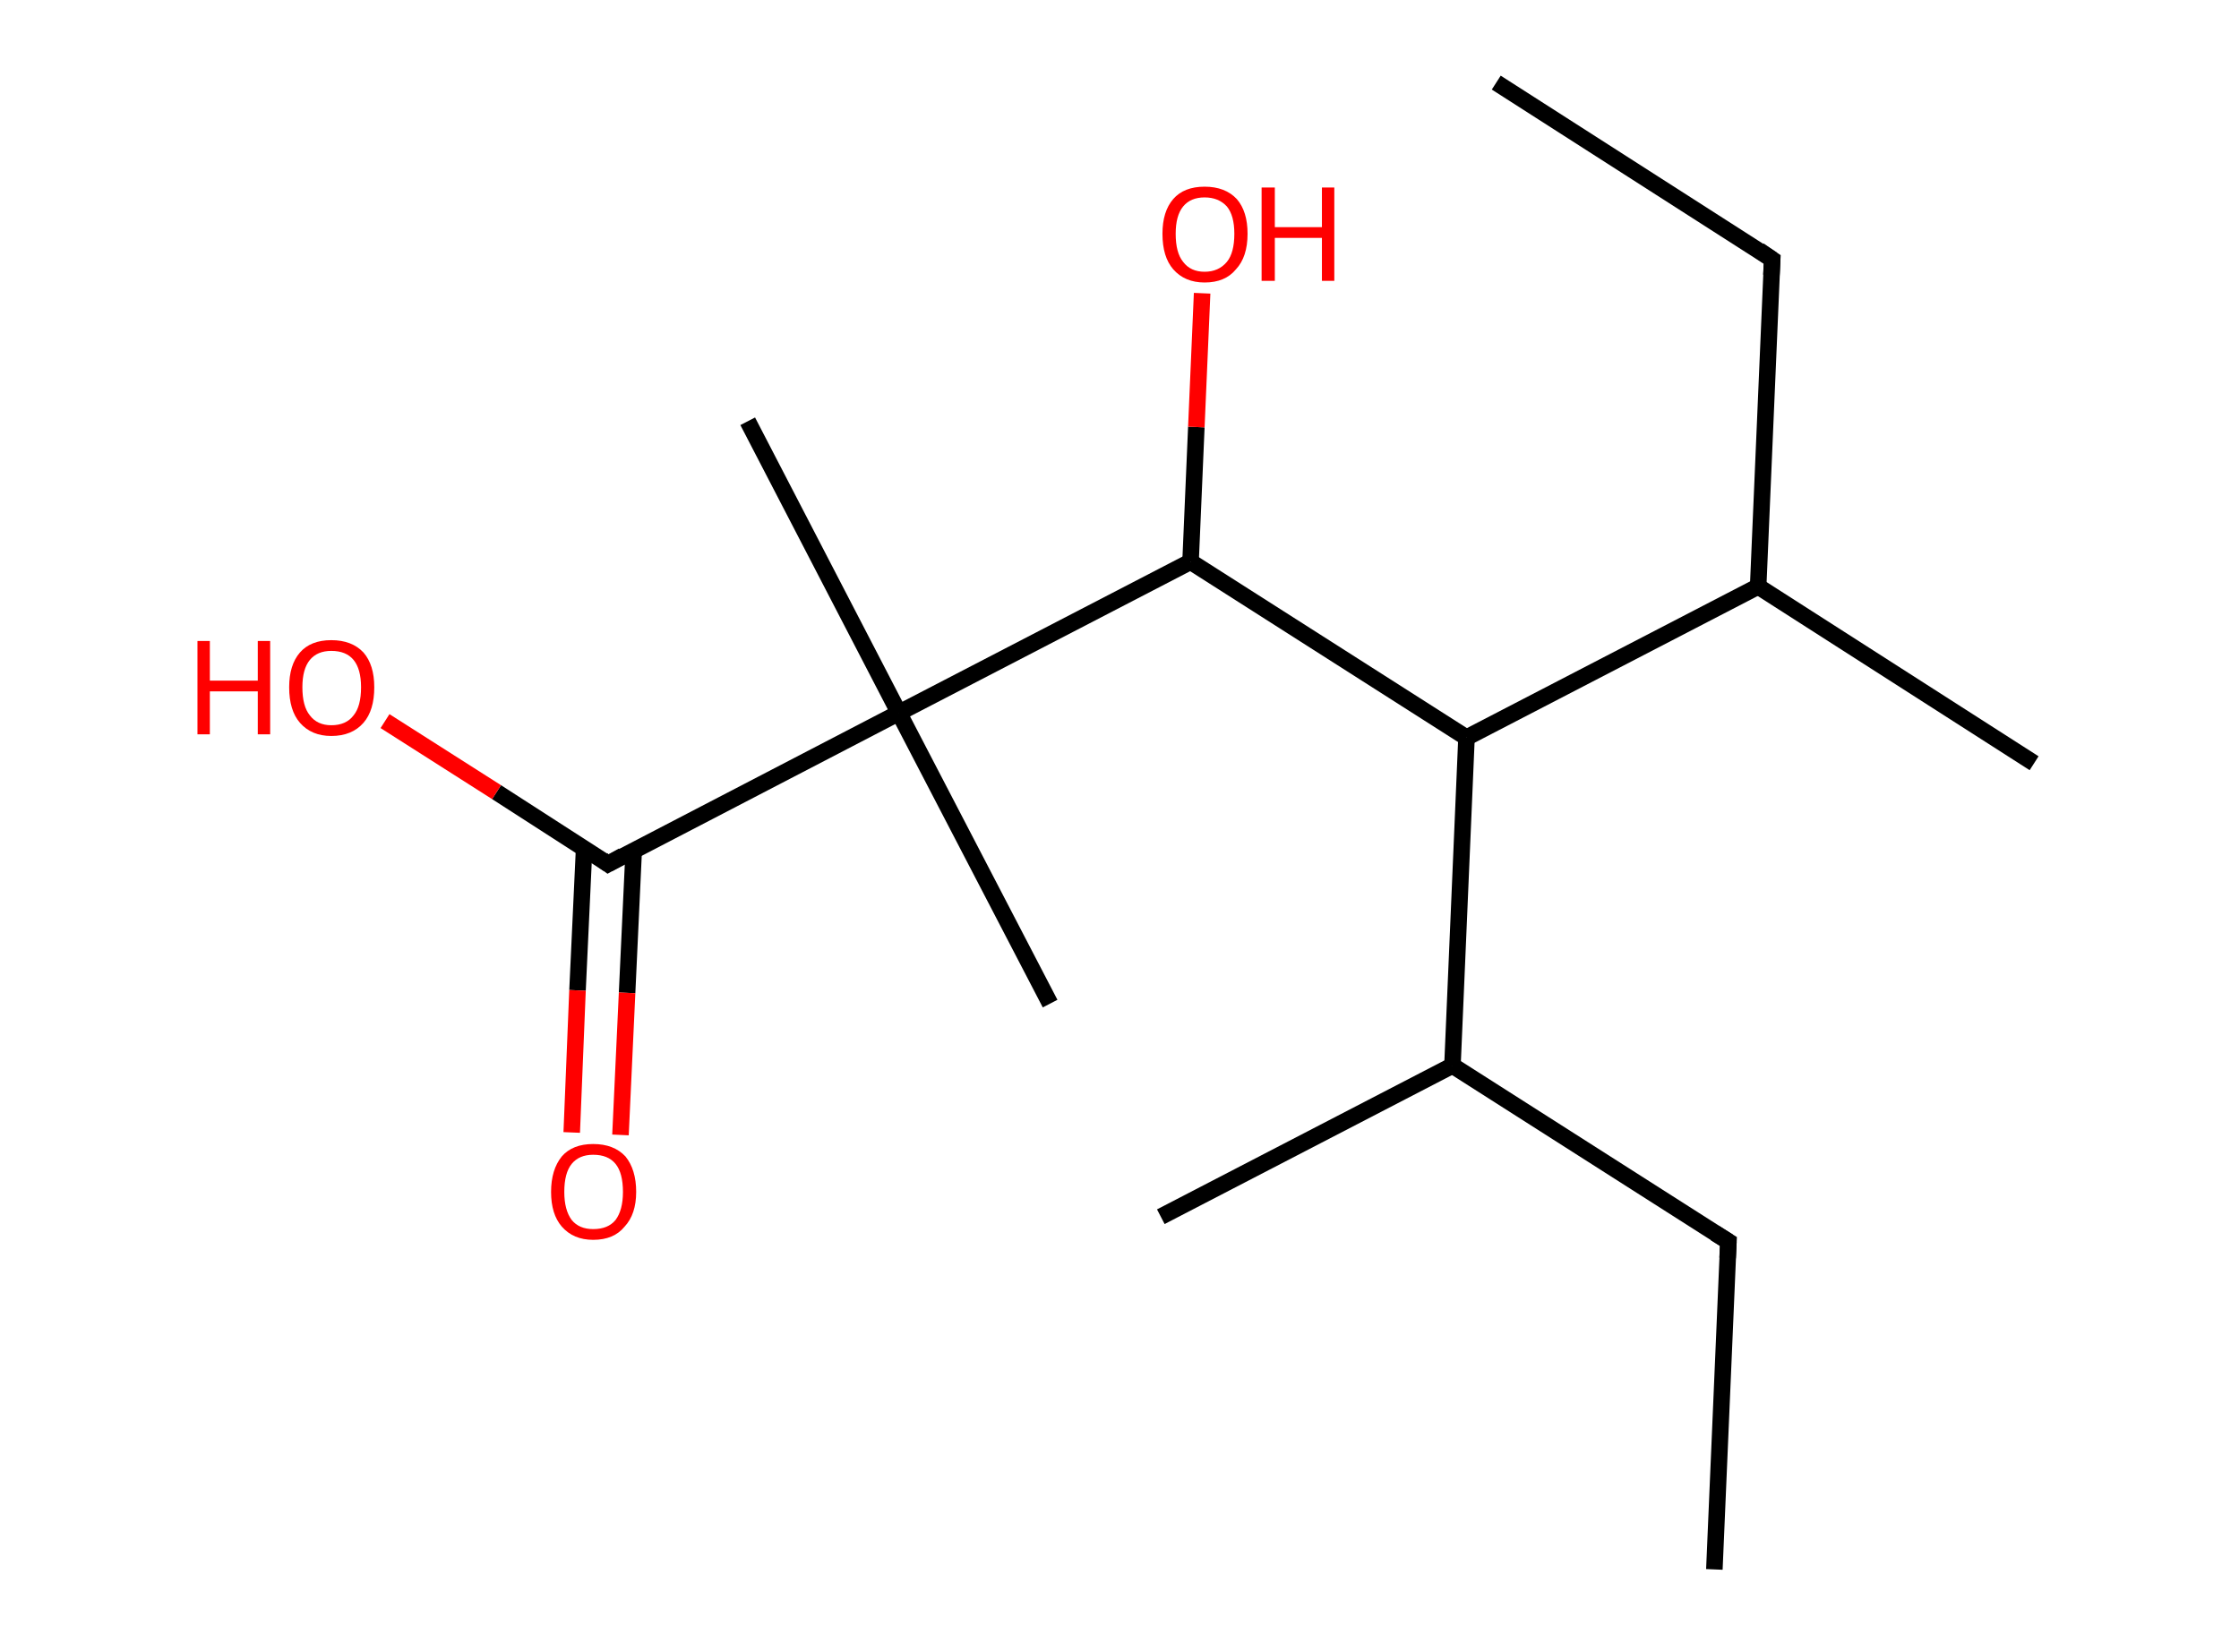 <?xml version='1.0' encoding='ASCII' standalone='yes'?>
<svg xmlns="http://www.w3.org/2000/svg" xmlns:rdkit="http://www.rdkit.org/xml" xmlns:xlink="http://www.w3.org/1999/xlink" version="1.1" baseProfile="full" xml:space="preserve" width="271px" height="200px" viewBox="0 0 271 200">
<!-- END OF HEADER -->
<rect style="opacity:1.0;fill:#FFFFFF;stroke:none" width="271.0" height="200.0" x="0.0" y="0.0"> </rect>
<path class="bond-0 atom-0 atom-1" d="M 181.1,10.0 L 214.5,31.4" style="fill:none;fill-rule:evenodd;stroke:#000000;stroke-width:2.0px;stroke-linecap:butt;stroke-linejoin:miter;stroke-opacity:1"/>
<path class="bond-1 atom-1 atom-2" d="M 214.5,31.4 L 212.8,71.0" style="fill:none;fill-rule:evenodd;stroke:#000000;stroke-width:2.0px;stroke-linecap:butt;stroke-linejoin:miter;stroke-opacity:1"/>
<path class="bond-2 atom-2 atom-3" d="M 212.8,71.0 L 246.2,92.4" style="fill:none;fill-rule:evenodd;stroke:#000000;stroke-width:2.0px;stroke-linecap:butt;stroke-linejoin:miter;stroke-opacity:1"/>
<path class="bond-3 atom-2 atom-4" d="M 212.8,71.0 L 177.5,89.3" style="fill:none;fill-rule:evenodd;stroke:#000000;stroke-width:2.0px;stroke-linecap:butt;stroke-linejoin:miter;stroke-opacity:1"/>
<path class="bond-4 atom-4 atom-5" d="M 177.5,89.3 L 175.8,129.0" style="fill:none;fill-rule:evenodd;stroke:#000000;stroke-width:2.0px;stroke-linecap:butt;stroke-linejoin:miter;stroke-opacity:1"/>
<path class="bond-5 atom-5 atom-6" d="M 175.8,129.0 L 140.5,147.3" style="fill:none;fill-rule:evenodd;stroke:#000000;stroke-width:2.0px;stroke-linecap:butt;stroke-linejoin:miter;stroke-opacity:1"/>
<path class="bond-6 atom-5 atom-7" d="M 175.8,129.0 L 209.2,150.3" style="fill:none;fill-rule:evenodd;stroke:#000000;stroke-width:2.0px;stroke-linecap:butt;stroke-linejoin:miter;stroke-opacity:1"/>
<path class="bond-7 atom-7 atom-8" d="M 209.2,150.3 L 207.5,190.0" style="fill:none;fill-rule:evenodd;stroke:#000000;stroke-width:2.0px;stroke-linecap:butt;stroke-linejoin:miter;stroke-opacity:1"/>
<path class="bond-8 atom-4 atom-9" d="M 177.5,89.3 L 144.1,68.0" style="fill:none;fill-rule:evenodd;stroke:#000000;stroke-width:2.0px;stroke-linecap:butt;stroke-linejoin:miter;stroke-opacity:1"/>
<path class="bond-9 atom-9 atom-10" d="M 144.1,68.0 L 144.8,51.7" style="fill:none;fill-rule:evenodd;stroke:#000000;stroke-width:2.0px;stroke-linecap:butt;stroke-linejoin:miter;stroke-opacity:1"/>
<path class="bond-9 atom-9 atom-10" d="M 144.8,51.7 L 145.5,35.5" style="fill:none;fill-rule:evenodd;stroke:#FF0000;stroke-width:2.0px;stroke-linecap:butt;stroke-linejoin:miter;stroke-opacity:1"/>
<path class="bond-10 atom-9 atom-11" d="M 144.1,68.0 L 108.8,86.3" style="fill:none;fill-rule:evenodd;stroke:#000000;stroke-width:2.0px;stroke-linecap:butt;stroke-linejoin:miter;stroke-opacity:1"/>
<path class="bond-11 atom-11 atom-12" d="M 108.8,86.3 L 127.1,121.5" style="fill:none;fill-rule:evenodd;stroke:#000000;stroke-width:2.0px;stroke-linecap:butt;stroke-linejoin:miter;stroke-opacity:1"/>
<path class="bond-12 atom-11 atom-13" d="M 108.8,86.3 L 90.5,51.0" style="fill:none;fill-rule:evenodd;stroke:#000000;stroke-width:2.0px;stroke-linecap:butt;stroke-linejoin:miter;stroke-opacity:1"/>
<path class="bond-13 atom-11 atom-14" d="M 108.8,86.3 L 73.6,104.6" style="fill:none;fill-rule:evenodd;stroke:#000000;stroke-width:2.0px;stroke-linecap:butt;stroke-linejoin:miter;stroke-opacity:1"/>
<path class="bond-14 atom-14 atom-15" d="M 70.7,102.7 L 69.9,119.9" style="fill:none;fill-rule:evenodd;stroke:#000000;stroke-width:2.0px;stroke-linecap:butt;stroke-linejoin:miter;stroke-opacity:1"/>
<path class="bond-14 atom-14 atom-15" d="M 69.9,119.9 L 69.2,137.1" style="fill:none;fill-rule:evenodd;stroke:#FF0000;stroke-width:2.0px;stroke-linecap:butt;stroke-linejoin:miter;stroke-opacity:1"/>
<path class="bond-14 atom-14 atom-15" d="M 76.7,103.0 L 75.9,120.2" style="fill:none;fill-rule:evenodd;stroke:#000000;stroke-width:2.0px;stroke-linecap:butt;stroke-linejoin:miter;stroke-opacity:1"/>
<path class="bond-14 atom-14 atom-15" d="M 75.9,120.2 L 75.1,137.4" style="fill:none;fill-rule:evenodd;stroke:#FF0000;stroke-width:2.0px;stroke-linecap:butt;stroke-linejoin:miter;stroke-opacity:1"/>
<path class="bond-15 atom-14 atom-16" d="M 73.6,104.6 L 60.1,95.9" style="fill:none;fill-rule:evenodd;stroke:#000000;stroke-width:2.0px;stroke-linecap:butt;stroke-linejoin:miter;stroke-opacity:1"/>
<path class="bond-15 atom-14 atom-16" d="M 60.1,95.9 L 46.6,87.3" style="fill:none;fill-rule:evenodd;stroke:#FF0000;stroke-width:2.0px;stroke-linecap:butt;stroke-linejoin:miter;stroke-opacity:1"/>
<path d="M 212.9,30.3 L 214.5,31.4 L 214.4,33.3" style="fill:none;stroke:#000000;stroke-width:2.0px;stroke-linecap:butt;stroke-linejoin:miter;stroke-opacity:1;"/>
<path d="M 207.6,149.3 L 209.2,150.3 L 209.1,152.3" style="fill:none;stroke:#000000;stroke-width:2.0px;stroke-linecap:butt;stroke-linejoin:miter;stroke-opacity:1;"/>
<path d="M 75.4,103.6 L 73.6,104.6 L 72.9,104.1" style="fill:none;stroke:#000000;stroke-width:2.0px;stroke-linecap:butt;stroke-linejoin:miter;stroke-opacity:1;"/>
<path class="atom-10" d="M 140.7 28.3 Q 140.7 25.6, 142.0 24.1 Q 143.3 22.6, 145.8 22.6 Q 148.3 22.6, 149.7 24.1 Q 151.0 25.6, 151.0 28.3 Q 151.0 31.1, 149.6 32.6 Q 148.3 34.2, 145.8 34.2 Q 143.4 34.2, 142.0 32.6 Q 140.7 31.1, 140.7 28.3 M 145.8 32.9 Q 147.5 32.9, 148.5 31.7 Q 149.4 30.6, 149.4 28.3 Q 149.4 26.1, 148.5 25.0 Q 147.5 23.9, 145.8 23.9 Q 144.1 23.9, 143.2 25.0 Q 142.3 26.1, 142.3 28.3 Q 142.3 30.6, 143.2 31.7 Q 144.1 32.9, 145.8 32.9 " fill="#FF0000"/>
<path class="atom-10" d="M 152.7 22.7 L 154.3 22.7 L 154.3 27.5 L 160.0 27.5 L 160.0 22.7 L 161.5 22.7 L 161.5 34.0 L 160.0 34.0 L 160.0 28.8 L 154.3 28.8 L 154.3 34.0 L 152.7 34.0 L 152.7 22.7 " fill="#FF0000"/>
<path class="atom-15" d="M 66.7 144.3 Q 66.7 141.6, 68.0 140.0 Q 69.3 138.5, 71.8 138.5 Q 74.3 138.5, 75.7 140.0 Q 77.0 141.6, 77.0 144.3 Q 77.0 147.0, 75.6 148.5 Q 74.3 150.1, 71.8 150.1 Q 69.4 150.1, 68.0 148.5 Q 66.7 147.0, 66.7 144.3 M 71.8 148.8 Q 73.6 148.8, 74.5 147.7 Q 75.4 146.5, 75.4 144.3 Q 75.4 142.0, 74.5 140.9 Q 73.6 139.8, 71.8 139.8 Q 70.1 139.8, 69.2 140.9 Q 68.3 142.0, 68.3 144.3 Q 68.3 146.5, 69.2 147.7 Q 70.1 148.8, 71.8 148.8 " fill="#FF0000"/>
<path class="atom-16" d="M 23.9 77.6 L 25.4 77.6 L 25.4 82.4 L 31.2 82.4 L 31.2 77.6 L 32.7 77.6 L 32.7 88.9 L 31.2 88.9 L 31.2 83.7 L 25.4 83.7 L 25.4 88.9 L 23.9 88.9 L 23.9 77.6 " fill="#FF0000"/>
<path class="atom-16" d="M 35.0 83.2 Q 35.0 80.5, 36.3 79.0 Q 37.6 77.5, 40.1 77.5 Q 42.6 77.5, 44.0 79.0 Q 45.3 80.5, 45.3 83.2 Q 45.3 86.0, 44.0 87.5 Q 42.6 89.1, 40.1 89.1 Q 37.7 89.1, 36.3 87.5 Q 35.0 86.0, 35.0 83.2 M 40.1 87.8 Q 41.9 87.8, 42.8 86.6 Q 43.7 85.5, 43.7 83.2 Q 43.7 81.0, 42.8 79.9 Q 41.9 78.8, 40.1 78.8 Q 38.4 78.8, 37.5 79.9 Q 36.6 81.0, 36.6 83.2 Q 36.6 85.5, 37.5 86.6 Q 38.4 87.8, 40.1 87.8 " fill="#FF0000"/>
</svg>
